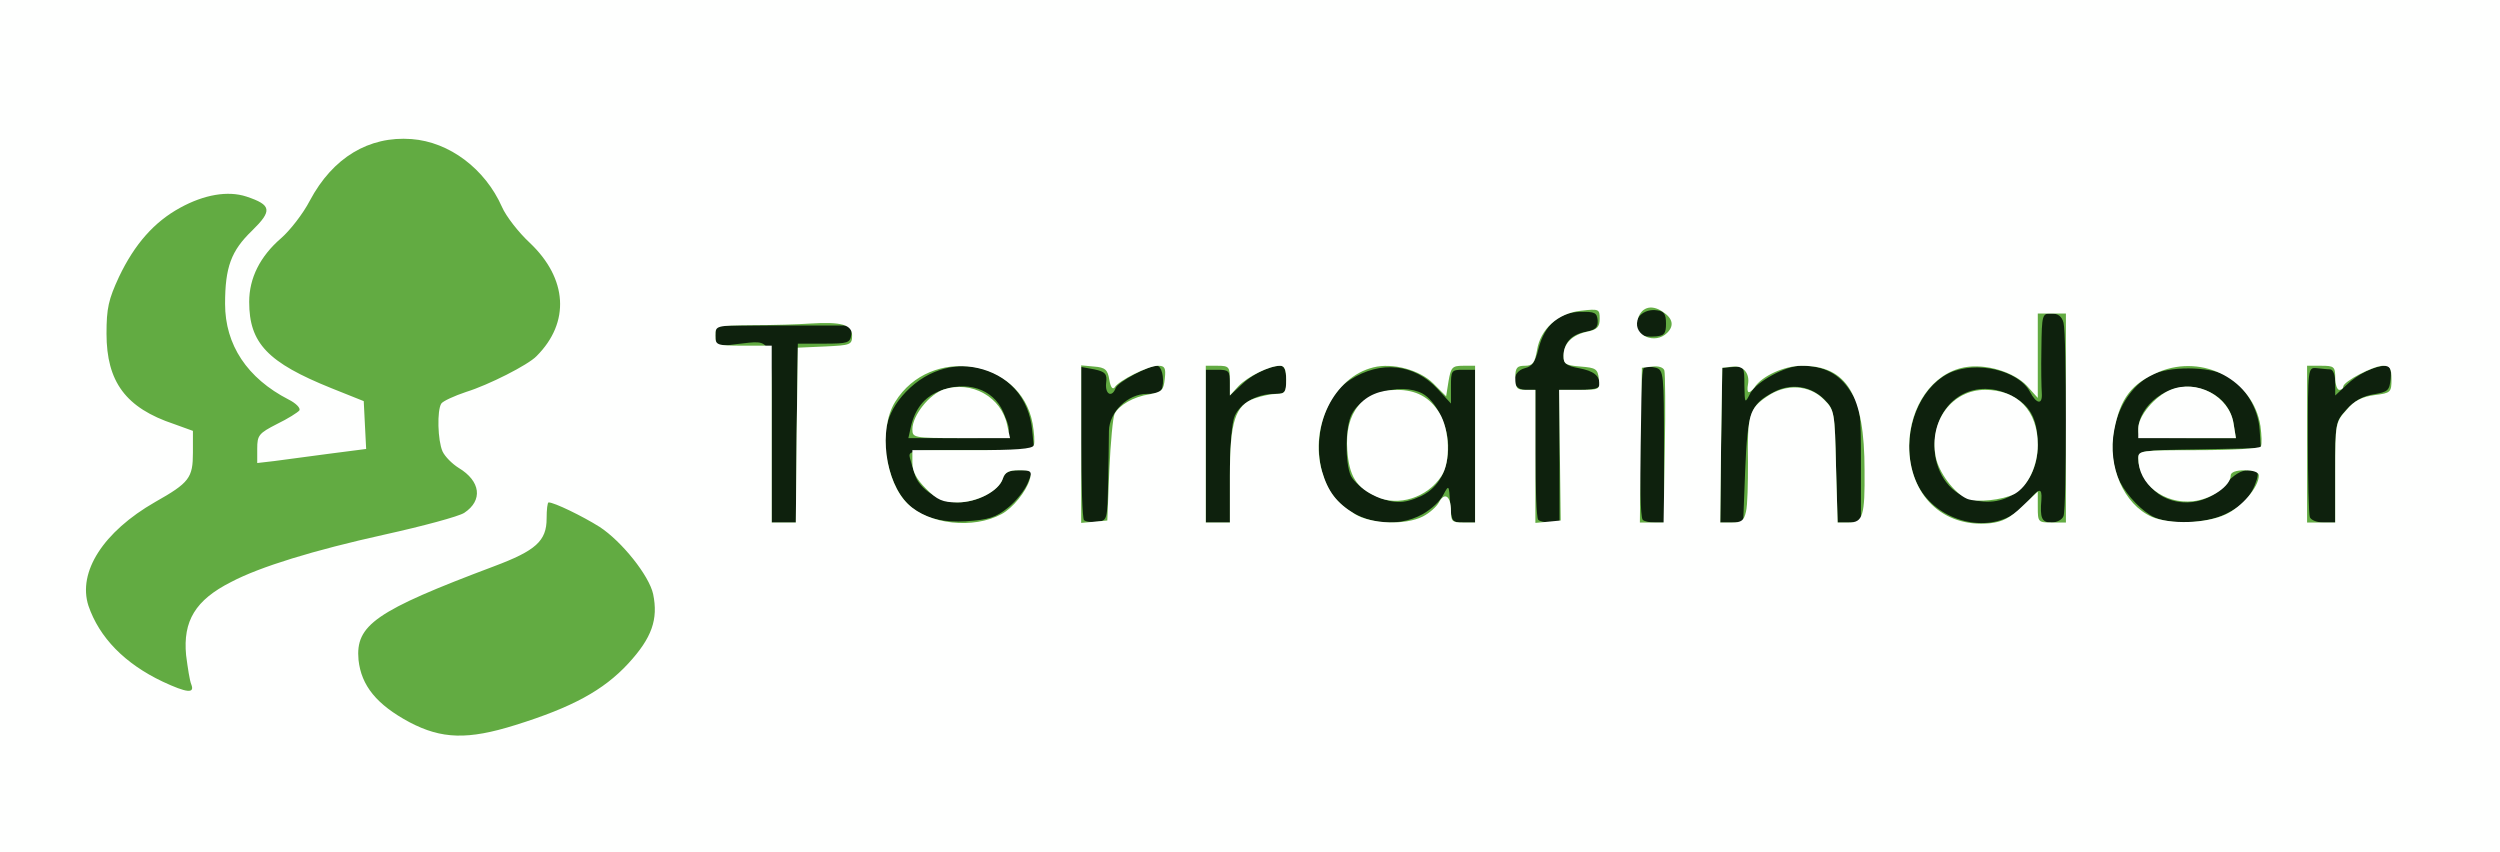 <!DOCTYPE svg PUBLIC "-//W3C//DTD SVG 20010904//EN" "http://www.w3.org/TR/2001/REC-SVG-20010904/DTD/svg10.dtd">
<svg version="1.0" xmlns="http://www.w3.org/2000/svg" width="622px" height="212px" viewBox="0 0 6220 2120" preserveAspectRatio="xMidYMid meet">
<rect x="0" y="0" width="6220" height="2120" fill="#808080" stroke="none"/>
<g id="layer101" fill="#0e210d" stroke="none">
 <path d="M0 1060 l0 -1060 3110 0 3110 0 0 1060 0 1060 -3110 0 -3110 0 0 -1060z"/>
 </g>
<g id="layer102" fill="#62ab42" stroke="none">
 <path d="M0 1060 l0 -1060 3110 0 3110 0 0 1060 0 1060 -3110 0 -3110 0 0 -1060z m1982 18 l3 -223 65 0 c60 0 65 -2 68 -22 l3 -23 -170 0 -171 0 0 26 c0 26 1 27 54 20 91 -10 86 -24 86 225 l0 219 30 0 30 0 2 -222z m526 185 c20 -16 42 -44 49 -61 l13 -32 -34 0 c-26 0 -36 5 -41 21 -10 30 -64 59 -112 59 -45 0 -97 -34 -107 -70 -4 -11 -9 -29 -12 -40 -5 -19 -1 -20 152 -20 l157 0 -5 -50 c-15 -158 -200 -214 -314 -95 -52 54 -64 114 -40 197 26 91 86 131 189 125 57 -4 74 -9 105 -34z m249 -63 c1 -52 2 -110 2 -128 1 -47 47 -92 94 -92 26 0 37 -5 39 -17 5 -24 -2 -53 -14 -53 -21 0 -96 40 -102 55 -9 25 -27 17 -24 -12 3 -23 -2 -28 -29 -34 l-33 -6 0 187 c0 102 3 190 7 194 4 4 19 6 33 4 25 -3 25 -4 27 -98z m303 -20 c0 -71 5 -130 12 -145 14 -32 56 -55 98 -55 28 0 30 -3 30 -35 0 -24 -5 -35 -14 -35 -27 0 -71 21 -98 48 l-28 26 0 -32 c0 -29 -3 -32 -30 -32 l-30 0 0 190 0 190 30 0 30 0 0 -120z m480 99 c21 -12 44 -33 51 -48 14 -26 14 -25 17 22 3 45 5 47 33 47 l29 0 0 -190 0 -190 -30 0 c-29 0 -30 2 -30 42 l0 42 -33 -36 c-58 -63 -142 -72 -218 -23 -87 56 -105 221 -32 300 53 57 145 72 213 34z m340 -144 l0 -165 50 0 c33 0 50 -4 50 -12 0 -24 -15 -35 -52 -42 -29 -5 -38 -12 -38 -27 0 -35 18 -56 53 -63 27 -5 33 -11 32 -29 -2 -19 -7 -22 -44 -21 -52 1 -88 32 -103 91 -8 33 -16 45 -34 49 -35 9 -34 54 1 54 l25 0 0 158 c0 87 3 162 7 165 3 4 17 7 30 7 l23 0 0 -165z m260 -24 c0 -181 -1 -190 -20 -196 -11 -3 -24 -3 -30 0 -11 7 -14 367 -3 378 3 4 17 7 30 7 l23 0 0 -189z m202 59 c6 -144 13 -164 70 -194 44 -24 95 -16 129 20 23 24 24 34 27 165 l4 139 29 0 29 0 0 -143 c0 -139 -1 -144 -27 -185 -28 -43 -66 -62 -122 -62 -38 0 -110 39 -126 68 -14 27 -14 27 -15 -20 0 -45 -1 -47 -27 -45 l-28 2 -3 193 -2 192 28 0 29 0 5 -130z m658 115 c15 -8 37 -26 48 -40 25 -31 33 -32 31 -2 -4 46 1 57 25 57 13 0 27 -7 30 -16 8 -20 8 -452 0 -481 -4 -16 -14 -23 -30 -23 -23 0 -24 2 -25 88 -1 48 0 97 1 110 2 30 -13 28 -30 -4 -29 -53 -133 -77 -200 -46 -87 42 -127 179 -80 276 40 83 151 122 230 81z m537 -6 c44 -21 65 -45 78 -86 5 -20 3 -23 -21 -23 -18 0 -37 11 -58 36 -38 44 -103 57 -154 30 -33 -17 -62 -61 -62 -95 0 -20 7 -21 153 -23 l152 -3 -3 -45 c-3 -55 -39 -113 -84 -136 -43 -23 -142 -23 -185 -1 -86 45 -124 175 -78 267 18 34 55 73 85 87 41 19 128 16 177 -8z m273 -104 c0 -123 0 -125 28 -156 19 -21 41 -34 68 -38 35 -6 39 -9 42 -39 2 -23 -1 -32 -12 -32 -27 0 -71 21 -98 48 l-28 26 0 -32 c0 -19 -5 -32 -12 -33 -7 0 -23 -2 -34 -3 -22 -2 -22 -1 -22 178 0 99 2 186 5 193 3 7 18 13 34 13 l29 0 0 -125z m-1665 -370 c0 -24 -5 -31 -23 -33 -28 -4 -52 14 -52 38 0 21 15 30 50 27 21 -2 25 -7 25 -32z"/>
 <path d="M2266 1063 c10 -45 33 -74 69 -89 69 -29 136 -7 161 51 27 65 27 65 -111 65 l-125 0 6 -27z"/>
 <path d="M3414 1230 c-23 -12 -46 -32 -53 -46 -15 -33 -14 -123 2 -153 26 -52 122 -80 176 -52 33 18 63 78 64 129 1 60 -23 105 -67 126 -45 21 -72 20 -122 -4z"/>
 <path d="M4882 1233 c-49 -24 -77 -86 -67 -149 15 -102 112 -148 201 -93 38 23 54 57 54 117 0 109 -94 171 -188 125z"/>
 <path d="M5320 1070 c0 -62 76 -119 143 -106 51 10 86 43 94 89 l6 37 -122 0 c-113 0 -121 -1 -121 -20z"/>
 </g>
<g id="layer103" fill="#fefffe" stroke="none">
 <path d="M0 1060 l0 -1060 3110 0 3110 0 0 1060 0 1060 -3110 0 -3110 0 0 -1060z m1282 744 c141 -44 219 -86 281 -153 59 -64 75 -110 62 -173 -10 -46 -78 -131 -133 -167 -43 -27 -113 -61 -127 -61 -3 0 -5 18 -5 40 0 56 -27 80 -131 119 -295 111 -345 146 -337 233 7 64 45 111 127 155 80 42 145 44 263 7z m-806 -101 c-4 -9 -9 -42 -13 -73 -8 -85 23 -137 112 -182 72 -38 206 -79 382 -118 95 -21 184 -45 198 -54 47 -31 41 -79 -14 -112 -16 -10 -34 -28 -40 -41 -12 -27 -14 -102 -3 -119 4 -6 32 -19 62 -29 55 -17 154 -67 175 -89 84 -84 77 -193 -17 -282 -28 -26 -59 -66 -69 -89 -42 -95 -131 -162 -225 -169 -106 -8 -196 46 -253 153 -17 33 -50 75 -72 94 -52 45 -79 99 -79 158 0 103 46 151 205 215 l80 32 3 60 3 59 -93 12 c-51 7 -112 15 -135 18 l-43 5 0 -36 c0 -33 4 -38 49 -61 27 -13 52 -29 56 -34 3 -6 -9 -18 -27 -27 -103 -53 -158 -136 -158 -238 0 -91 15 -132 67 -182 51 -50 49 -64 -14 -85 -46 -15 -105 -5 -165 28 -64 35 -113 90 -152 172 -26 56 -31 78 -31 141 0 120 48 185 168 225 l47 17 0 54 c0 63 -9 75 -94 123 -129 74 -193 174 -166 258 27 79 90 144 185 189 60 28 80 30 71 7z m2016 -424 c28 -15 61 -56 70 -86 6 -21 3 -23 -27 -23 -25 0 -35 5 -40 21 -10 31 -64 59 -113 59 -37 0 -50 -6 -78 -34 -24 -24 -34 -43 -34 -65 l0 -31 149 0 c109 0 150 -3 153 -12 3 -7 1 -32 -3 -55 -30 -160 -254 -195 -342 -53 -42 68 -25 199 32 254 53 51 163 63 233 25z m2539 -19 l39 -37 0 39 c0 37 1 38 35 38 l35 0 0 -260 0 -260 -35 0 -35 0 0 105 0 105 -27 -30 c-33 -35 -103 -56 -156 -46 -79 15 -136 97 -137 195 0 123 84 204 200 193 31 -3 51 -13 81 -42z m-3049 -177 l3 -218 68 -3 c63 -3 67 -4 67 -27 0 -27 -26 -35 -105 -30 -27 2 -92 4 -142 4 -92 1 -93 1 -93 26 0 24 2 25 70 25 l70 0 0 220 0 220 30 0 30 0 2 -217z m778 87 c3 -69 9 -132 13 -140 11 -22 47 -43 87 -49 31 -6 35 -10 38 -39 3 -27 0 -32 -17 -32 -24 0 -98 37 -108 54 -5 6 -10 -1 -13 -19 -4 -25 -10 -31 -38 -33 l-32 -3 0 196 0 196 33 -3 32 -3 5 -125z m300 14 c0 -135 13 -176 62 -193 17 -6 42 -11 54 -11 21 0 24 -5 24 -35 0 -25 -4 -35 -15 -35 -27 0 -81 27 -104 51 l-21 23 0 -37 c0 -34 -2 -37 -30 -37 l-30 0 0 195 0 195 30 0 30 0 0 -116z m480 101 c16 -8 34 -24 40 -35 14 -27 30 -16 30 21 0 26 3 29 30 29 l30 0 0 -195 0 -195 -30 0 c-27 0 -30 4 -36 38 l-6 38 -32 -32 c-34 -34 -102 -52 -149 -40 -98 24 -159 148 -128 258 15 51 36 79 82 107 41 25 126 28 169 6z m341 -152 l-2 -163 51 0 c50 0 51 -1 48 -27 -3 -25 -7 -28 -45 -31 -38 -3 -43 -6 -43 -27 0 -30 21 -52 60 -60 24 -5 30 -12 30 -32 0 -24 -2 -25 -46 -20 -58 6 -102 46 -110 99 -6 32 -11 38 -30 38 -20 0 -24 5 -24 30 0 25 4 30 25 30 l25 0 0 166 0 165 32 -3 31 -3 -2 -162z m261 -15 c2 -101 1 -189 -1 -196 -2 -8 -15 -12 -30 -10 l-26 3 -3 193 -2 192 29 0 30 0 3 -182z m202 155 c4 -16 5 -71 5 -123 -2 -116 3 -134 48 -164 47 -32 104 -29 141 8 26 26 27 30 30 166 l4 140 28 0 c35 0 40 -17 39 -130 0 -188 -44 -260 -156 -260 -43 0 -99 25 -118 54 -14 18 -20 15 -16 -8 5 -27 -12 -47 -37 -44 l-27 3 -3 193 -2 192 29 0 c24 0 30 -5 35 -27z m1193 7 c40 -18 83 -68 83 -97 0 -8 -14 -13 -35 -13 -22 0 -35 5 -35 13 0 26 -48 59 -93 64 -73 8 -137 -42 -137 -107 0 -19 5 -20 149 -20 83 0 152 -4 156 -9 3 -6 2 -28 -1 -51 -18 -114 -142 -180 -252 -135 -69 29 -97 66 -112 146 -17 90 24 184 94 215 45 19 134 17 183 -6z m273 -105 c0 -122 1 -125 28 -155 19 -23 39 -33 70 -37 40 -5 42 -7 42 -39 0 -28 -4 -34 -21 -34 -24 0 -99 39 -99 52 0 4 -4 8 -10 8 -5 0 -10 -13 -10 -30 0 -28 -3 -30 -35 -30 l-35 0 0 195 0 195 35 0 35 0 0 -125z m-1662 -347 c18 -18 14 -36 -12 -53 -29 -19 -54 -10 -62 22 -10 38 44 61 74 31z"/>
 <path d="M2270 1068 c0 -34 42 -87 78 -99 69 -23 144 19 158 89 l7 32 -122 0 c-118 0 -121 -1 -121 -22z"/>
 <path d="M4894 1241 c-32 -14 -71 -66 -78 -105 -17 -89 41 -166 123 -166 81 0 131 52 131 137 0 52 -25 104 -58 122 -29 15 -94 22 -118 12z"/>
 <path d="M3425 1236 c-51 -23 -68 -51 -73 -116 -7 -94 39 -150 123 -150 48 0 82 18 106 57 26 42 29 122 5 158 -35 53 -107 76 -161 51z"/>
 <path d="M5320 1066 c0 -31 41 -80 80 -96 65 -27 146 15 157 83 l6 37 -122 0 -121 0 0 -24z"/>
 </g>

</svg>
